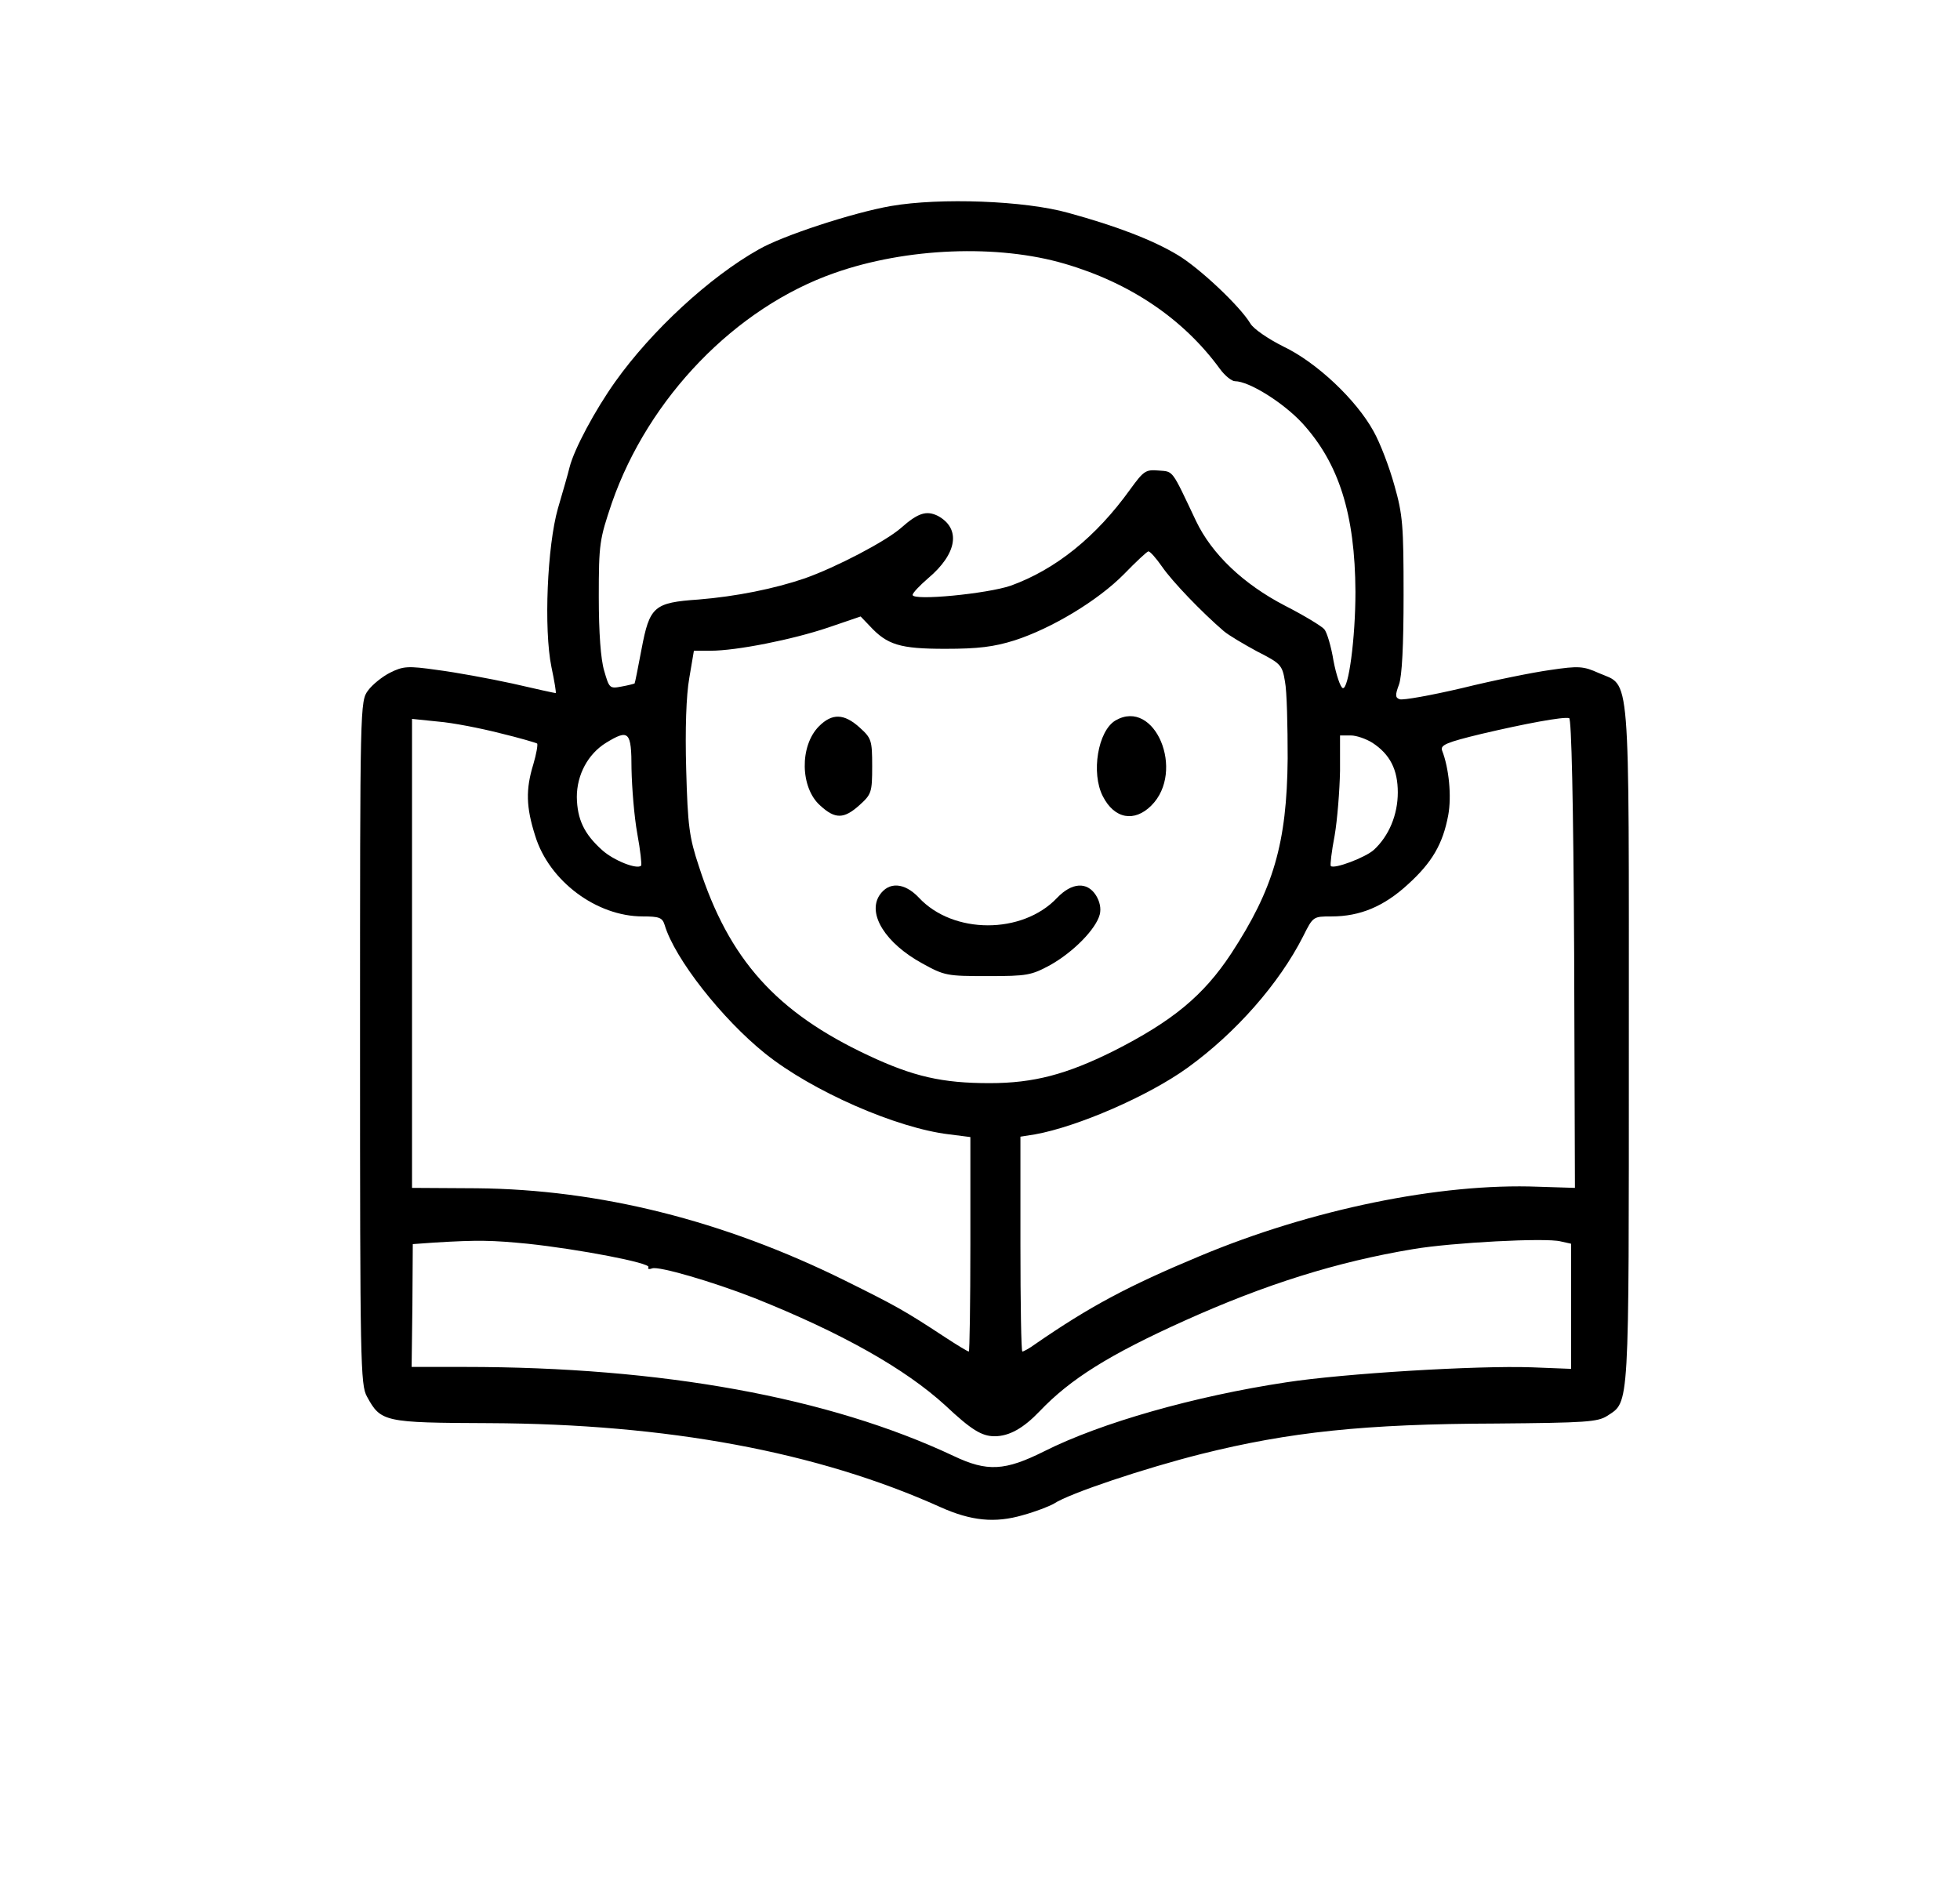 <?xml version="1.0" standalone="no"?>
<!DOCTYPE svg PUBLIC "-//W3C//DTD SVG 20010904//EN"
 "http://www.w3.org/TR/2001/REC-SVG-20010904/DTD/svg10.dtd">
<svg version="1.0" xmlns="http://www.w3.org/2000/svg"
 width="509pt" height="490pt" viewBox="0 0 509 490"
 preserveAspectRatio="xMidYMid meet">

<g transform="translate(0,490) scale(0.1,-0.1)"
fill="#000000" stroke="none">
<path d="M2314 4365 c-98 -17 -282 -77 -344 -113 -128 -72 -278 -211 -372
-343 -52 -73 -107 -175 -119 -223 -4 -17 -18 -65 -30 -106 -28 -98 -37 -314
-17 -412 8 -38 13 -68 11 -68 -2 0 -53 11 -113 25 -60 13 -147 29 -194 35 -77
11 -89 10 -123 -7 -20 -10 -46 -31 -57 -46 -21 -28 -21 -35 -21 -915 0 -830 1
-889 18 -919 36 -66 44 -68 317 -69 462 -2 852 -74 1172 -218 80 -36 142 -42
214 -21 33 9 69 23 81 30 41 27 236 92 383 129 228 57 424 78 765 79 234 2
264 4 289 20 58 38 56 8 56 963 0 992 5 930 -78 966 -40 18 -52 19 -126 8 -44
-6 -148 -27 -229 -47 -81 -19 -154 -32 -162 -29 -12 4 -12 11 -2 38 8 22 12
101 12 233 0 180 -2 208 -24 285 -13 47 -37 110 -54 140 -45 82 -148 179 -234
220 -40 20 -78 46 -86 60 -27 45 -132 144 -189 178 -65 39 -159 75 -283 109
-113 32 -334 40 -461 18z m451 -150 c171 -50 309 -144 403 -273 13 -18 31 -32
39 -32 37 0 126 -56 175 -109 95 -104 137 -236 138 -438 0 -121 -18 -255 -33
-250 -6 2 -17 34 -24 71 -6 37 -17 74 -24 82 -7 8 -53 36 -102 61 -108 56
-190 134 -231 220 -64 135 -58 128 -97 131 -34 3 -39 -1 -74 -49 -89 -124
-194 -208 -310 -250 -61 -21 -255 -40 -255 -24 0 5 18 24 40 43 76 64 86 129
26 162 -30 15 -52 8 -96 -31 -40 -35 -168 -102 -250 -131 -79 -27 -178 -47
-276 -55 -116 -8 -127 -18 -148 -129 -9 -48 -17 -88 -18 -89 -2 -1 -17 -5 -34
-8 -31 -6 -32 -4 -45 41 -9 30 -14 99 -14 192 0 139 2 149 34 244 95 273 321
507 578 597 187 66 425 75 598 24z m253 -787 c27 -39 103 -118 160 -167 13
-11 52 -34 87 -53 61 -31 65 -35 72 -78 5 -25 7 -115 7 -200 -2 -220 -37 -339
-147 -507 -72 -109 -152 -175 -306 -253 -121 -60 -206 -83 -321 -83 -123 0
-198 17 -315 72 -239 112 -362 249 -440 491 -25 75 -29 105 -33 251 -3 105 0
193 8 238 l12 71 43 0 c68 0 213 29 305 60 l85 29 23 -24 c46 -50 79 -60 197
-60 85 0 126 5 180 22 96 31 216 103 284 172 31 32 59 58 63 59 4 1 20 -17 36
-40z m1070 -1004 l2 -609 -95 3 c-255 10 -590 -59 -879 -180 -187 -78 -286
-131 -428 -229 -15 -11 -30 -19 -33 -19 -3 0 -5 125 -5 279 l0 279 38 6 c111
20 295 100 396 173 126 91 238 219 300 341 26 52 26 52 74 52 74 0 136 26 198
83 63 57 91 105 105 180 9 49 2 122 -16 168 -5 14 11 21 102 43 115 27 212 45
228 41 6 -1 11 -215 13 -611z m-2790 572 c50 -12 94 -25 97 -27 2 -3 -2 -27
-10 -54 -20 -65 -19 -111 5 -186 36 -117 159 -209 279 -209 43 0 51 -3 57 -22
26 -88 150 -245 261 -334 122 -98 342 -194 478 -210 l55 -7 0 -278 c0 -154 -2
-279 -4 -279 -3 0 -31 17 -63 38 -105 69 -127 81 -258 146 -317 157 -639 237
-957 240 l-168 1 0 609 0 609 68 -7 c37 -3 109 -17 160 -30z m342 -93 c1 -49
7 -124 15 -168 8 -43 12 -81 10 -83 -10 -11 -71 13 -101 40 -47 42 -65 80 -66
138 0 58 29 112 76 141 59 36 66 30 66 -68z m1924 68 c46 -30 66 -70 66 -129
0 -58 -23 -113 -62 -149 -22 -20 -104 -51 -112 -42 -2 2 2 38 10 79 7 41 13
117 14 168 l0 92 28 0 c15 0 40 -9 56 -19z m-2194 -1301 c132 -14 321 -50 314
-61 -3 -5 2 -6 10 -3 17 6 155 -34 265 -77 228 -91 392 -184 496 -279 68 -64
95 -80 128 -80 38 0 75 21 117 65 80 84 181 147 376 235 211 95 396 153 594
186 100 17 345 30 383 20 l27 -6 0 -163 0 -162 -102 4 c-143 5 -489 -16 -638
-39 -238 -36 -481 -105 -628 -179 -102 -51 -148 -54 -236 -12 -323 152 -756
231 -1269 231 l-138 0 2 160 1 159 56 4 c115 7 149 6 242 -3z"/>
<path d="M2127 3014 c-51 -51 -49 -160 3 -206 39 -36 62 -35 102 1 31 28 33
33 33 101 0 68 -2 73 -33 101 -40 36 -71 37 -105 3z"/>
<path d="M2897 3029 c-46 -27 -64 -137 -33 -197 30 -59 82 -68 126 -24 89 89
9 280 -93 221z"/>
<path d="M2284 2575 c-32 -49 16 -125 111 -177 58 -32 64 -33 170 -33 103 0
113 2 163 29 60 34 118 93 128 131 4 16 0 34 -10 50 -23 36 -63 33 -101 -7
-90 -95 -270 -95 -359 1 -37 39 -78 42 -102 6z"/>
</g>
</svg>
